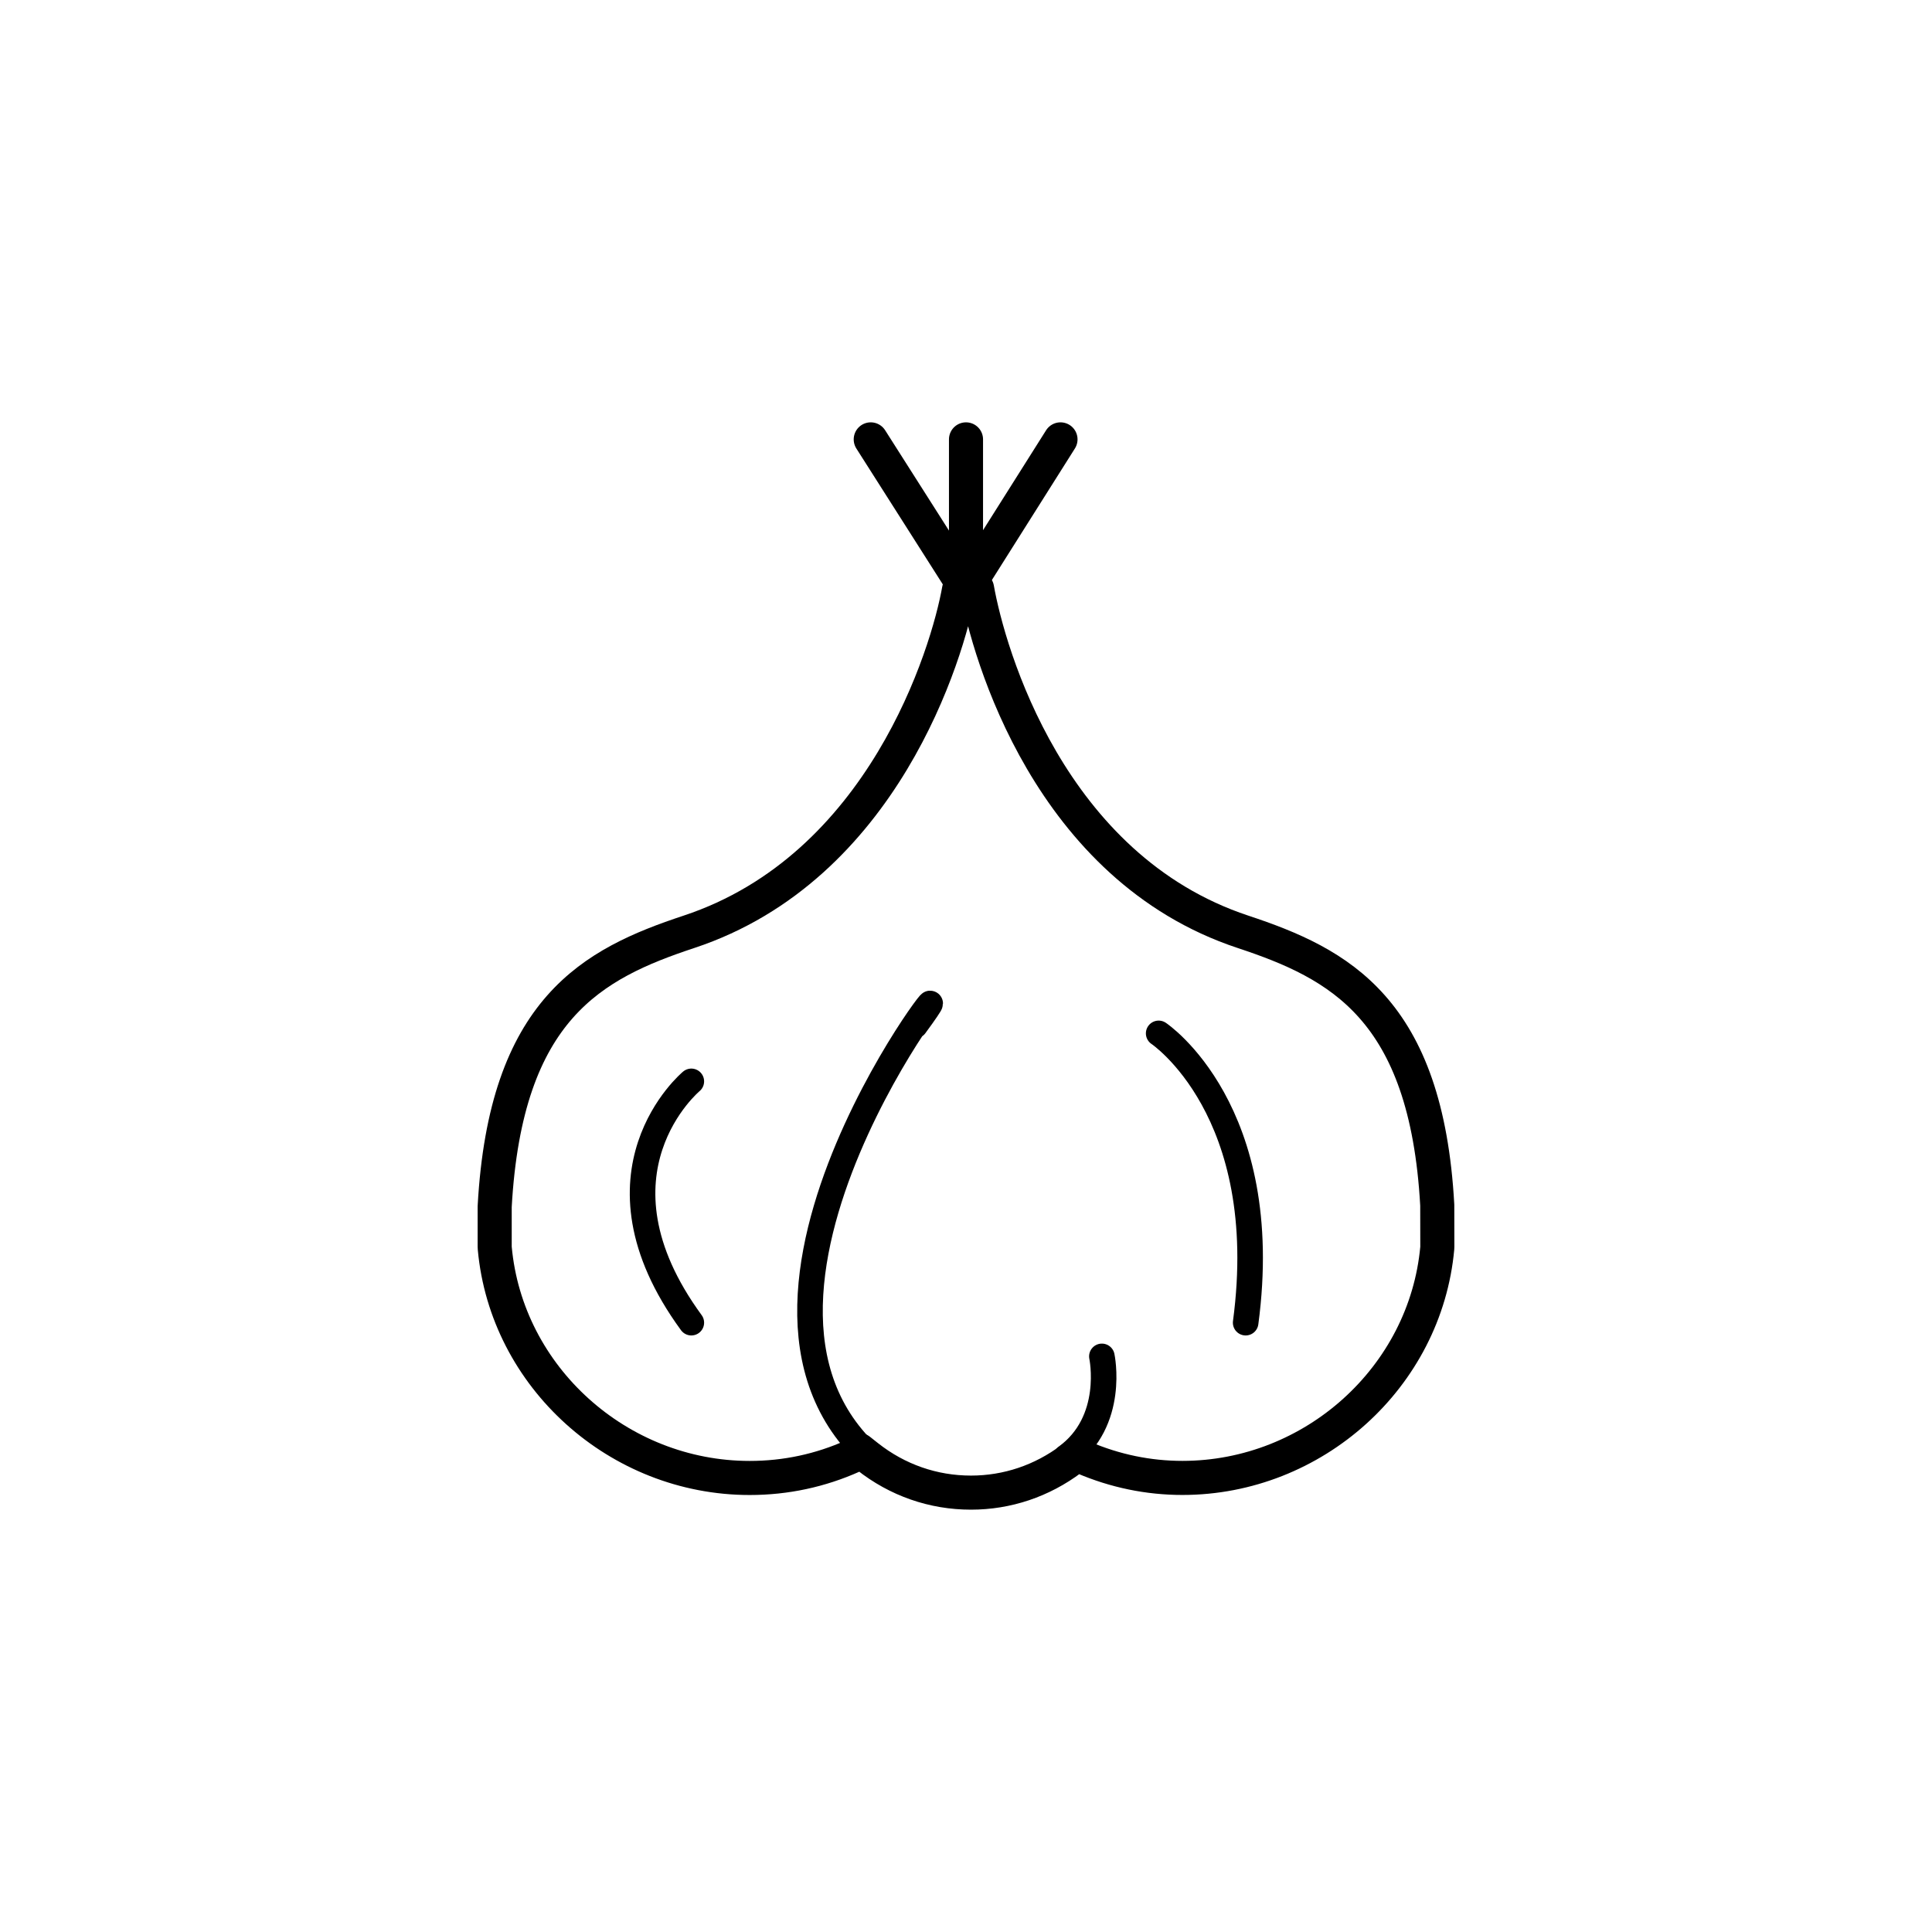 <?xml version="1.0" encoding="utf-8"?>
<!-- Generator: Adobe Illustrator 16.0.0, SVG Export Plug-In . SVG Version: 6.00 Build 0)  -->
<!DOCTYPE svg PUBLIC "-//W3C//DTD SVG 1.1//EN" "http://www.w3.org/Graphics/SVG/1.1/DTD/svg11.dtd">
<svg version="1.1" xmlns="http://www.w3.org/2000/svg" xmlns:xlink="http://www.w3.org/1999/xlink" x="0px" y="0px"
	 width="453.543px" height="453.543px" viewBox="0 0 453.543 453.543" enable-background="new 0 0 453.543 453.543"
	 xml:space="preserve">
<g id="kvadrat" display="none">
</g>
<g id="color" display="none">
	<g display="inline">
		
			<path fill="#EED2A3" stroke="#000000" stroke-width="8" stroke-linecap="round" stroke-linejoin="round" stroke-miterlimit="10" d="
			M229.371,138.152c2.674,15.097,16.939,65.534,62.428,80.596c22.574,7.476,43.051,18.009,45.6,64.147l0.018,9.791
			c0,0.085,0,0.18-0.01,0.271c-2.758,30.308-29.029,53.989-59.818,53.989c-8.008,0-15.83-1.617-23.281-4.808l-1.508-0.645
			l-1.311,0.985c-6.893,5.181-15.035,7.92-23.551,7.92c-8.881,0-17.287-2.935-24.311-8.483l-1.9-1.503l-1.469,1.356
			c-7.65,3.444-15.813,5.19-24.266,5.19c-30.816,0-57.088-23.684-59.844-53.92c-0.01-0.109-0.02-0.233-0.02-0.354v-9.427
			c2.561-46.486,23.033-57.041,45.605-64.51c45.547-15.08,60.754-65.331,63.41-80.372L229.371,138.152z"/>
		<g>
			<path fill="none" stroke="#000000" stroke-width="6" stroke-linecap="round" stroke-linejoin="round" stroke-miterlimit="10" d="
				M272,242.589c0,0,27.07,18.047,20.422,67.914"/>
			<path fill="none" stroke="#000000" stroke-width="6" stroke-linecap="round" stroke-linejoin="round" stroke-miterlimit="10" d="
				M162.292,253.853c0,0-25.758,21.422,0,56.649"/>
		</g>
		
			<polyline fill="none" stroke="#000000" stroke-width="8" stroke-linecap="round" stroke-linejoin="round" stroke-miterlimit="10" points="
			204.409,103.145 226.772,138.291 248.955,103.145 		"/>
		
			<line fill="none" stroke="#000000" stroke-width="8" stroke-linecap="round" stroke-linejoin="round" stroke-miterlimit="10" x1="226.772" y1="103.145" x2="226.772" y2="138.291"/>
		<path fill="none" stroke="#000000" stroke-width="6" stroke-linecap="round" stroke-linejoin="round" stroke-miterlimit="10" d="
			M214.809,240.778c20.024-27.201-52.773,58.912-12.083,99.634"/>
		<path fill="none" stroke="#000000" stroke-width="6" stroke-linecap="round" stroke-linejoin="round" stroke-miterlimit="10" d="
			M258.669,318.415c0,0,3.264,15.243-8.465,23.682"/>
	</g>
	<g id="rdeča7bela" display="inline">
	</g>
</g>
<g id="cb">
	<g>
		<path fill="none" stroke="#000000" stroke-width="8" stroke-linecap="round" stroke-linejoin="round" stroke-miterlimit="10" d="
			M229.371,138.152c2.674,15.097,16.939,65.534,62.428,80.596c22.574,7.476,43.051,18.009,45.6,64.147l0.018,9.791
			c0,0.085,0,0.18-0.01,0.271c-2.758,30.308-29.029,53.989-59.818,53.989c-8.008,0-15.83-1.617-23.281-4.808l-1.508-0.645
			l-1.311,0.985c-6.893,5.181-15.035,7.92-23.551,7.92c-8.881,0-17.287-2.935-24.311-8.483l-1.9-1.503l-1.469,1.356
			c-7.65,3.444-15.813,5.19-24.266,5.19c-30.816,0-57.088-23.684-59.844-53.92c-0.01-0.109-0.02-0.233-0.02-0.354v-9.427
			c2.561-46.486,23.033-57.041,45.605-64.51c45.547-15.08,60.754-65.331,63.41-80.372L229.371,138.152z"/>
		<g>
			<path fill="none" stroke="#000000" stroke-width="6" stroke-linecap="round" stroke-linejoin="round" stroke-miterlimit="10" d="
				M272,242.589c0,0,27.07,18.047,20.422,67.914"/>
			<path fill="none" stroke="#000000" stroke-width="6" stroke-linecap="round" stroke-linejoin="round" stroke-miterlimit="10" d="
				M162.292,253.853c0,0-25.758,21.422,0,56.649"/>
		</g>
		
			<polyline fill="none" stroke="#000000" stroke-width="8" stroke-linecap="round" stroke-linejoin="round" stroke-miterlimit="10" points="
			204.409,103.145 226.772,138.291 248.955,103.145 		"/>
		
			<line fill="none" stroke="#000000" stroke-width="8" stroke-linecap="round" stroke-linejoin="round" stroke-miterlimit="10" x1="226.772" y1="103.145" x2="226.772" y2="138.291"/>
		<path fill="none" stroke="#000000" stroke-width="6" stroke-linecap="round" stroke-linejoin="round" stroke-miterlimit="10" d="
			M214.809,240.778c20.024-27.201-52.773,58.912-12.083,99.634"/>
		<path fill="none" stroke="#000000" stroke-width="6" stroke-linecap="round" stroke-linejoin="round" stroke-miterlimit="10" d="
			M258.669,318.415c0,0,3.264,15.243-8.465,23.682"/>
	</g>
	<g id="rdeča7bela_copy">
	</g>
</g>
<g id="pivot">
	<circle fill="none" cx="225.584" cy="346.371" r="14.132"/>
</g>
</svg>
